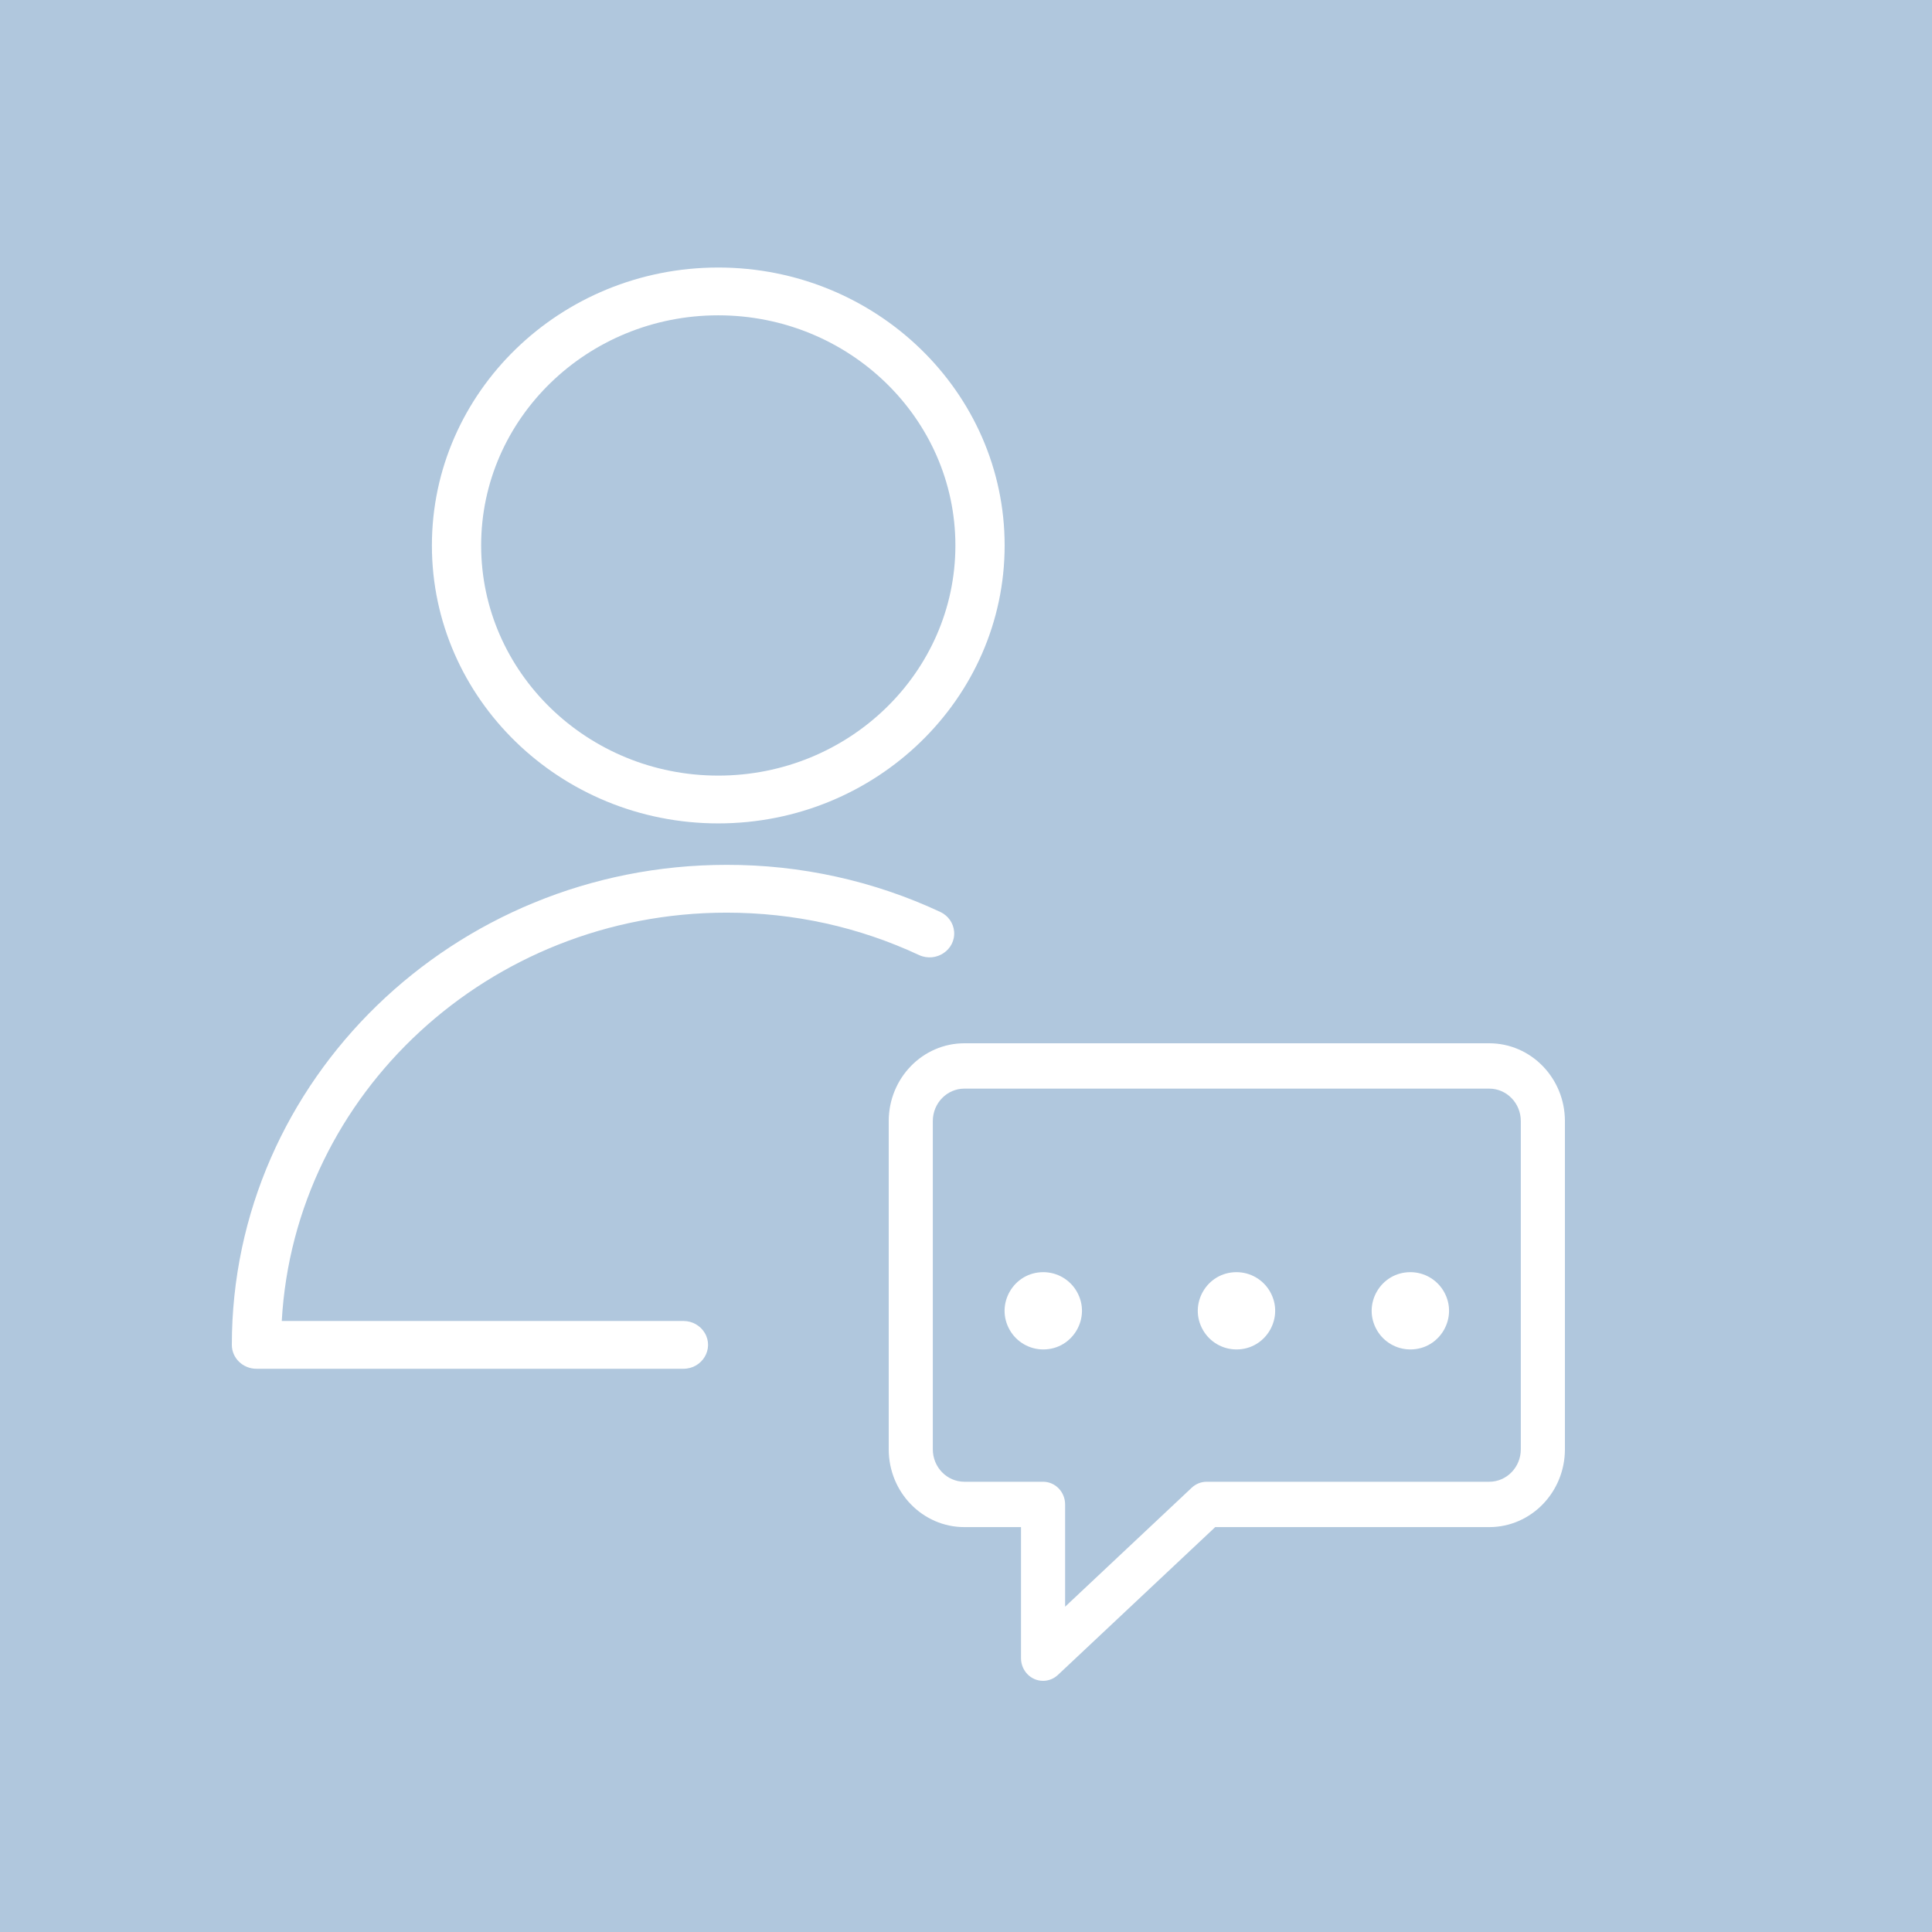 <?xml version="1.0" encoding="UTF-8"?> <svg xmlns="http://www.w3.org/2000/svg" viewBox="0 0 100.00 100.00"><path color="rgb(51, 51, 51)" fill-rule="evenodd" fill="#b0c7dd" x="0" y="0" width="100" height="100" id="tSvg146f244e289" title="Rectangle 7" fill-opacity="1" stroke="none" stroke-opacity="1" d="M0 0H100V100H0Z"></path><path fill="#ffffff" stroke="#ffffff" fill-opacity="1" stroke-width="0" stroke-opacity="1" color="rgb(51, 51, 51)" fill-rule="evenodd" id="tSvg16d768e766c" title="Path 16" d="M37.601 47.239C41.096 47.239 44.451 47.978 47.575 49.436C48.464 49.839 49.469 49.157 49.384 48.208C49.346 47.778 49.079 47.398 48.68 47.207C45.225 45.59 41.437 44.755 37.601 44.765C23.485 44.765 12 55.911 12 69.61C12 70.293 12.571 70.847 13.274 70.847C20.641 70.847 28.007 70.847 35.373 70.847C36.354 70.847 36.967 69.816 36.477 68.992C36.249 68.609 35.828 68.373 35.373 68.373C28.443 68.373 21.514 68.373 14.584 68.373C15.247 56.61 25.317 47.239 37.601 47.239ZM37.174 42.619C45.349 42.619 52 36.165 52 28.232C52 20.3 45.349 13.847 37.174 13.847C29.002 13.847 22.355 20.3 22.355 28.232C22.354 36.165 29.002 42.619 37.174 42.619ZM37.174 16.321C43.944 16.321 49.451 21.664 49.451 28.232C49.451 34.801 43.944 40.145 37.174 40.145C30.408 40.145 24.904 34.801 24.904 28.232C24.903 21.664 30.408 16.321 37.174 16.321Z" style=""></path><path fill="#ffffff" stroke="#ffffff" fill-opacity="1" stroke-width="0" stroke-opacity="1" color="rgb(51, 51, 51)" fill-rule="evenodd" id="tSvg13573f20eb7" title="Path 17" d="M77.085 54C68.029 54 58.972 54 49.915 54C47.754 54.002 46.002 55.804 46 58.027C46 63.69 46 69.354 46 75.017C46.002 77.24 47.753 79.041 49.914 79.043C50.892 79.043 51.87 79.043 52.847 79.043C52.847 81.304 52.847 83.565 52.847 85.826C52.847 86.475 53.358 87.001 53.989 87C54.274 87 54.548 86.89 54.759 86.692C57.472 84.143 60.186 81.593 62.899 79.043C67.628 79.043 72.357 79.043 77.086 79.043C79.246 79.041 80.997 77.24 81 75.018C81 69.354 81 63.69 81 58.026C80.998 55.803 79.246 54.002 77.085 54ZM78.717 75.017C78.716 75.943 77.986 76.694 77.086 76.695C72.209 76.695 67.333 76.695 62.456 76.695C62.171 76.695 61.897 76.805 61.686 77.002C59.501 79.056 57.316 81.109 55.13 83.163C55.13 81.398 55.13 79.633 55.13 77.869C55.13 77.22 54.619 76.695 53.989 76.695C52.631 76.695 51.273 76.695 49.914 76.695C49.013 76.694 48.283 75.943 48.282 75.016C48.282 69.353 48.282 63.69 48.282 58.026C48.282 57.1 49.015 56.347 49.915 56.347C58.972 56.347 68.029 56.347 77.085 56.347C77.985 56.347 78.717 57.1 78.717 58.025C78.717 63.689 78.717 69.353 78.717 75.017Z" style=""></path><path fill="#ffffff" stroke="#ffffff" fill-opacity="1" stroke-width="0" stroke-opacity="1" color="rgb(51, 51, 51)" fill-rule="evenodd" id="tSvgdffdabf580" title="Path 18" d="M54 65.847C52.46 65.847 51.498 67.514 52.268 68.847C52.625 69.466 53.285 69.847 54 69.847C55.54 69.847 56.502 68.18 55.732 66.847C55.375 66.228 54.715 65.847 54 65.847ZM64 65.847C62.46 65.847 61.498 67.514 62.268 68.847C62.625 69.466 63.285 69.847 64 69.847C65.54 69.847 66.502 68.18 65.732 66.847C65.375 66.228 64.715 65.847 64 65.847ZM73 65.847C71.46 65.847 70.498 67.514 71.268 68.847C71.625 69.466 72.285 69.847 73 69.847C74.54 69.847 75.502 68.18 74.732 66.847C74.375 66.228 73.715 65.847 73 65.847Z"></path></svg> 